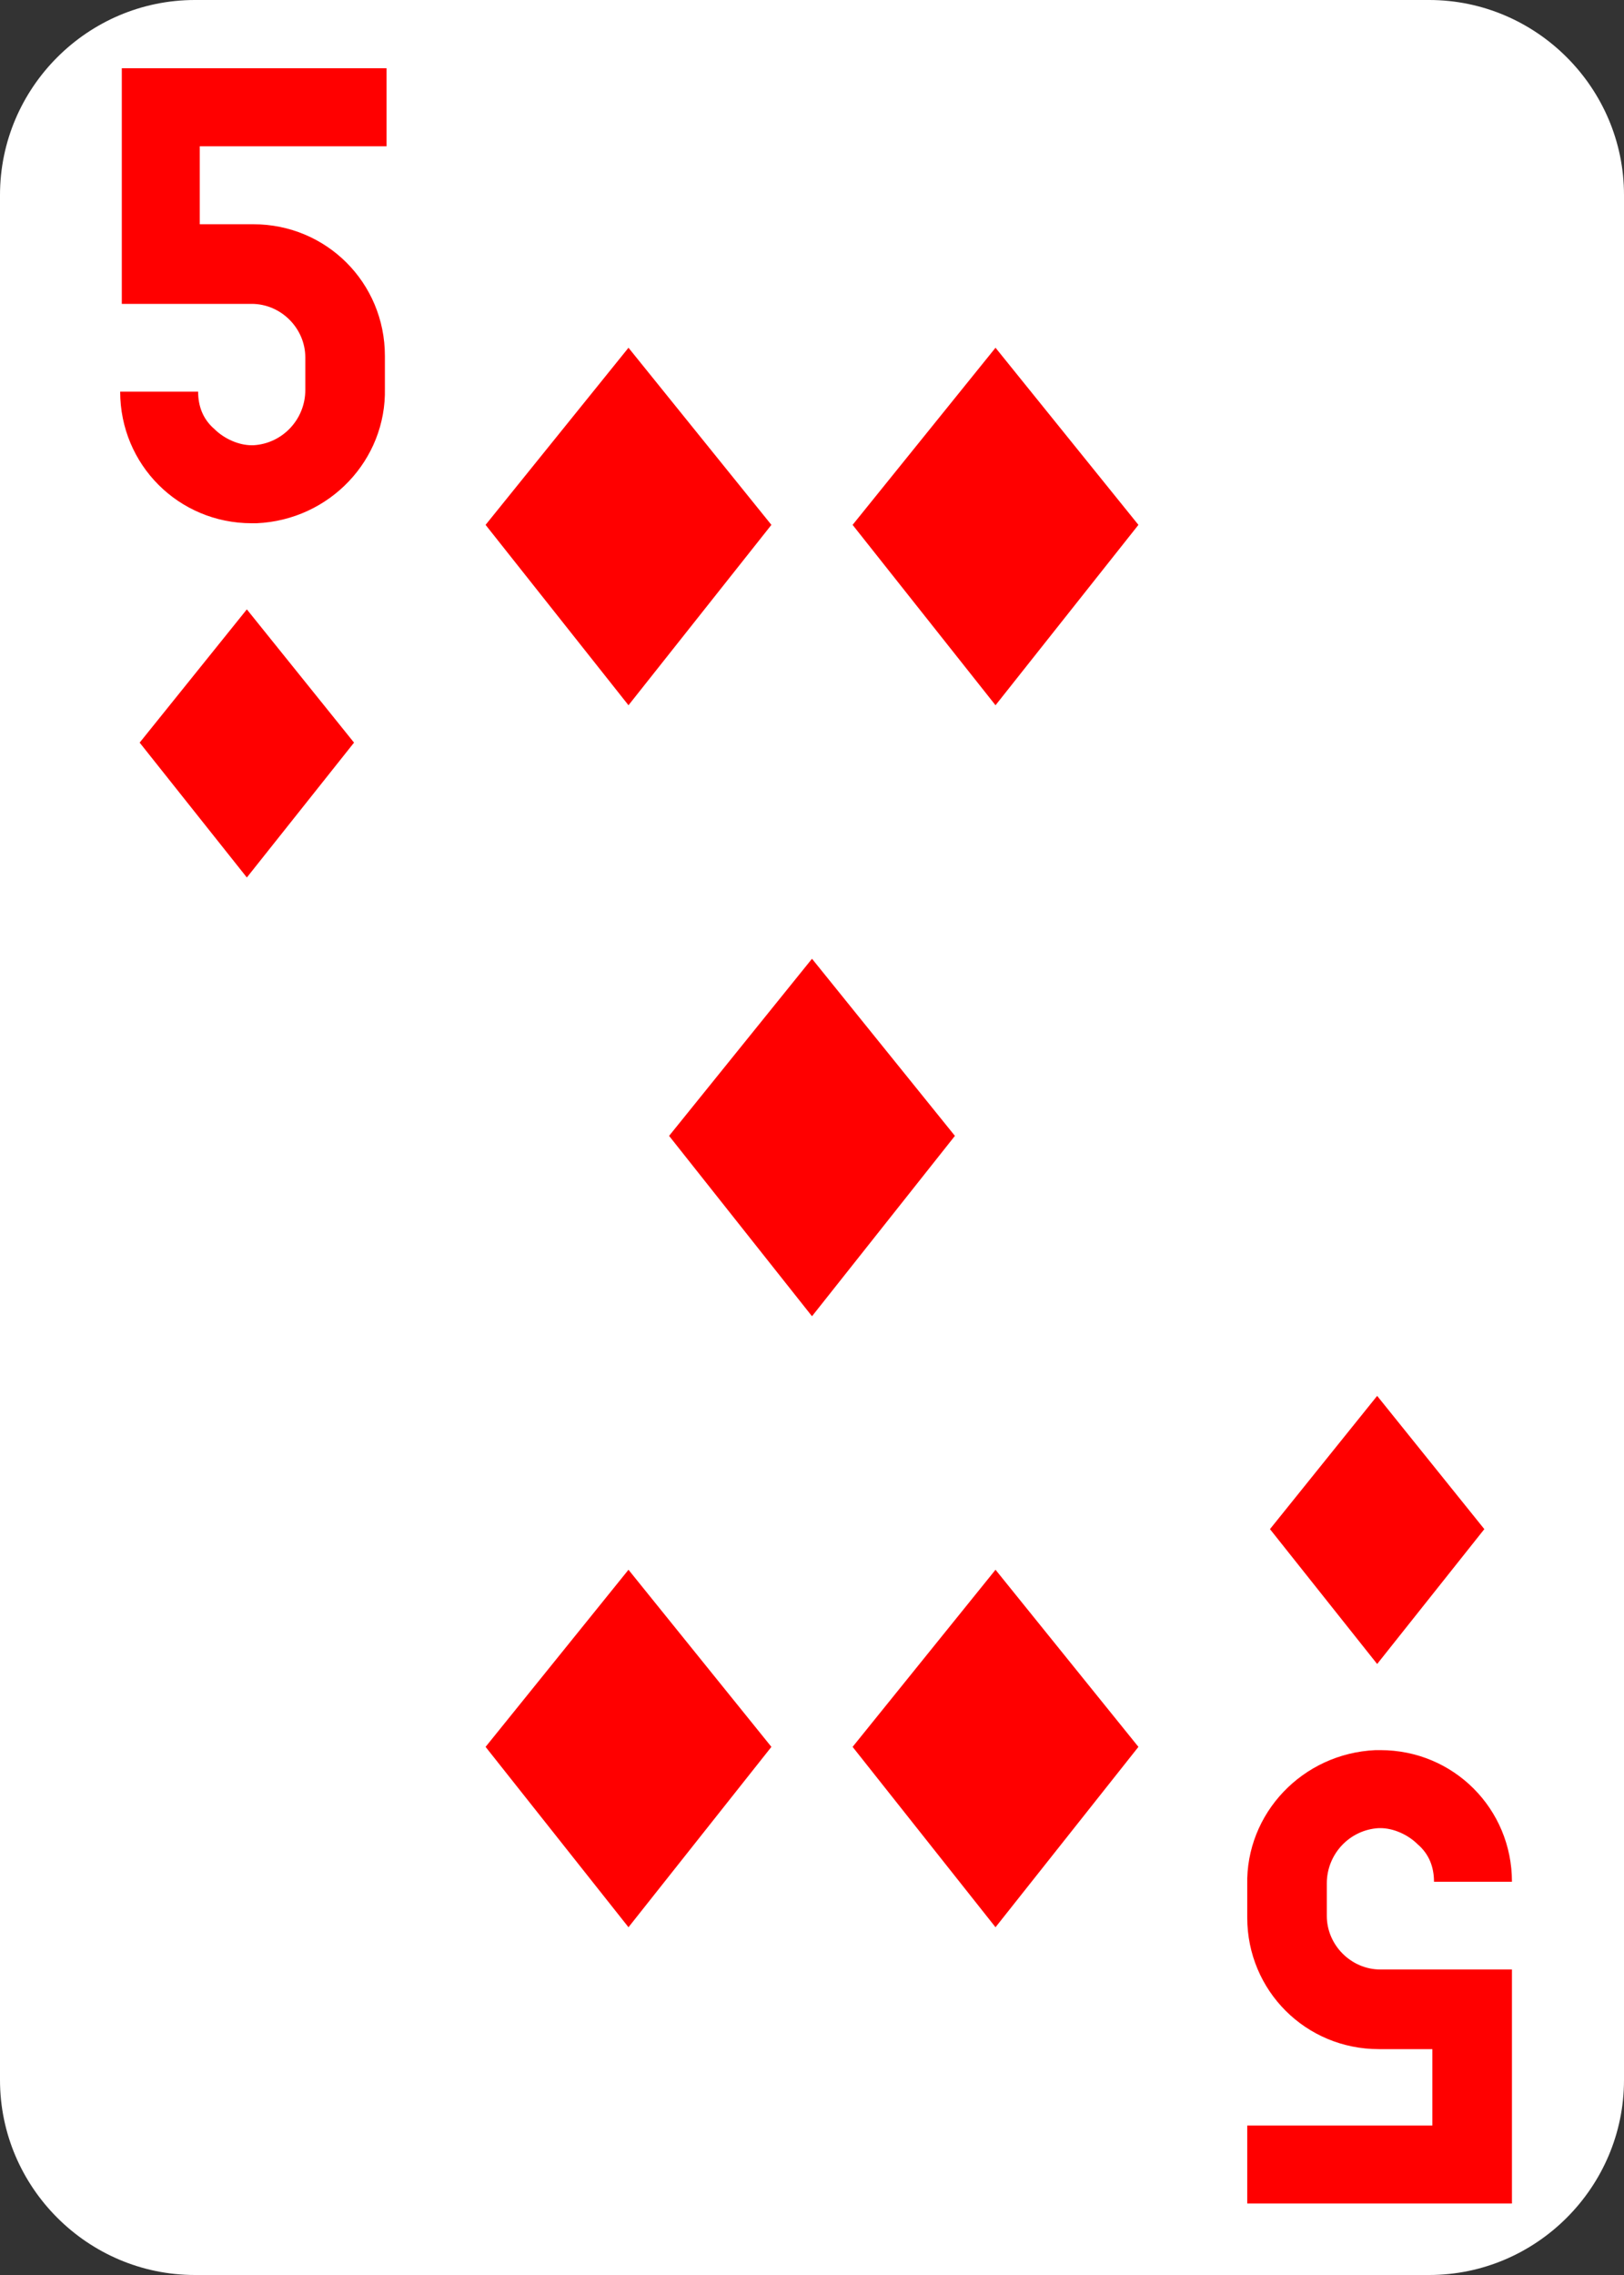 <?xml version="1.0" encoding="utf-8"?>
<!-- Generator: Adobe Illustrator 24.0.2, SVG Export Plug-In . SVG Version: 6.00 Build 0)  -->
<svg version="1.1" id="Layer_1" xmlns="http://www.w3.org/2000/svg" xmlns:xlink="http://www.w3.org/1999/xlink" x="0px" y="0px"
	 viewBox="0 0 100 140" style="enable-background:new 0 0 100 140;" xml:space="preserve">
<rect x="0" y="0" width="100" height="140" fill="#333333" stroke="none"/>
<style type="text/css">
	.st0{fill:#FFFFFF;}
	.st1{fill:#FF0000;}
</style>
<path class="st0" d="M88,140H12c-6.6,0-12-5.4-12-12V12C0,5.4,5.4,0,12,0h76c6.6,0,12,5.4,12,12v116C100,134.6,94.6,140,88,140z"/>
<g>
	<path class="st1" d="M12.3,9.1v4.7h3.3c4.5,0,8.1,3.6,8.1,8.1v2c0.1,4.4-3.4,8.1-7.9,8.3c-0.1,0-0.2,0-0.3,0
		c-4.5,0-8.1-3.6-8.1-8.1h4.8c0,0.9,0.3,1.7,1,2.3c0.6,0.6,1.5,1,2.3,1h0.1c1.8-0.1,3.2-1.6,3.2-3.4v-2c0-1.8-1.5-3.3-3.3-3.3h-8
		V4.2h16.3V9H12.3V9.1z"/>
</g>
<g>
	<path class="st1" d="M88.2,130.8v-4.7h-3.3c-4.5,0-8.1-3.6-8.1-8.1v-2c-0.1-4.4,3.4-8.1,7.9-8.3c0.1,0,0.2,0,0.3,0
		c4.5,0,8.1,3.6,8.1,8.1h-4.8c0-0.9-0.3-1.7-1-2.3c-0.6-0.6-1.5-1-2.3-1h-0.1c-1.8,0.1-3.2,1.6-3.2,3.4v2c0,1.8,1.5,3.3,3.3,3.3h8.1
		v14.4H76.8v-4.8H88.2z"/>
</g>
<g>
	<path class="st1" d="M21.8,45.7l-6.6,8.3l-6.6-8.3l6.6-8.2L21.8,45.7z"/>
</g>
<g>
	<path class="st1" d="M91.4,94.1l-6.6,8.3l-6.6-8.3l6.6-8.2L91.4,94.1z"/>
</g>
<g>
	<path class="st1" d="M47.5,32.3l-8.8,11.1l-8.8-11.1l8.8-10.9L47.5,32.3z"/>
</g>
<g>
	<path class="st1" d="M58.8,69.9L50,81l-8.8-11.1L50,59L58.8,69.9z"/>
</g>
<g>
	<path class="st1" d="M70.1,32.3l-8.8,11.1l-8.8-11.1l8.8-10.9L70.1,32.3z"/>
</g>
<g>
	<path class="st1" d="M47.5,107.5l-8.8,11.1l-8.8-11.1l8.8-10.9L47.5,107.5z"/>
</g>
<g>
	<path class="st1" d="M70.1,107.5l-8.8,11.1l-8.8-11.1l8.8-10.9L70.1,107.5z"/>
</g>
</svg>
